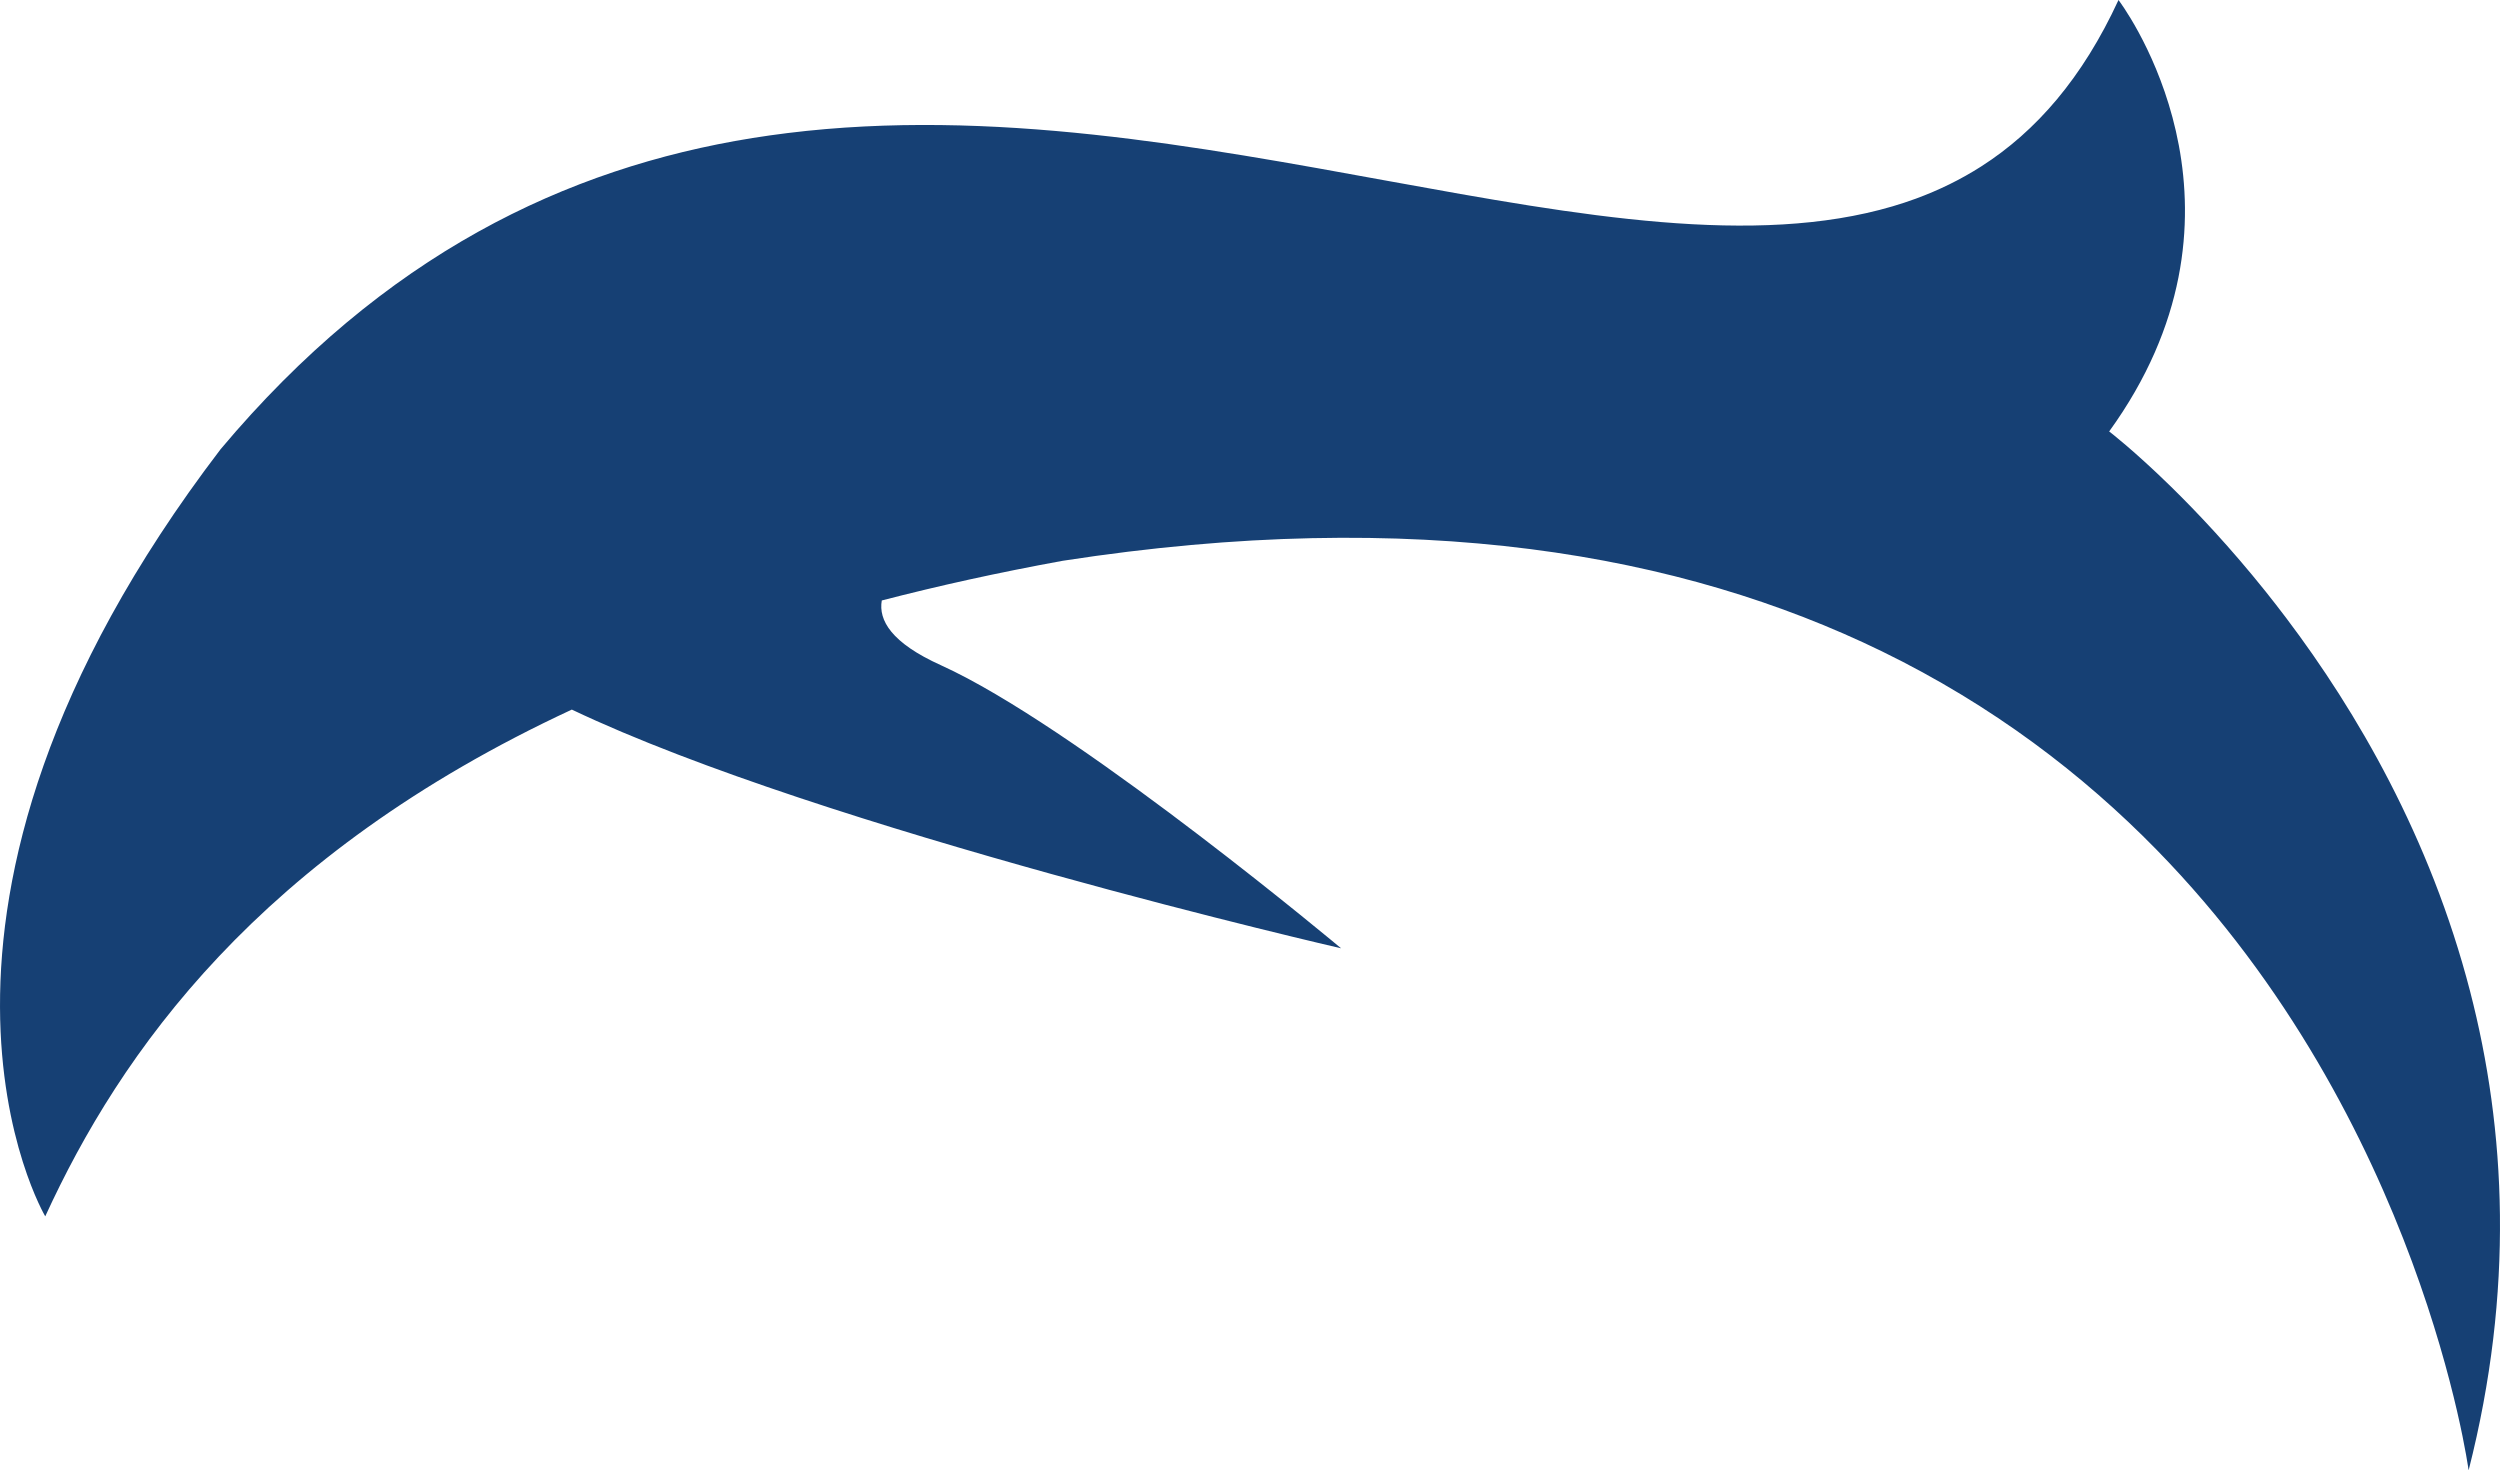 <svg version="1.1" id="图层_1" x="0px" y="0px" width="90.57px" height="53.263px" viewBox="0 0 90.57 53.263" enable-background="new 0 0 90.57 53.263" xml:space="preserve" xmlns="http://www.w3.org/2000/svg" xmlns:xlink="http://www.w3.org/1999/xlink" xmlns:xml="http://www.w3.org/XML/1998/namespace">
  <path fill="#164074" d="M89.433,53.258c0.001,0.001,0.001,0.005,0.001,0.005c1.657-6.513,1.349-12.342,0.051-17.355
	c-1.442-5.571-4.106-10.135-6.656-13.513c-0.255-0.338-0.509-0.664-0.76-0.978c-1.257-1.569-2.45-2.838-3.415-3.783
	c-1.351-1.322-2.251-2.011-2.243-2.003c5.602-7.745,0.997-14.707,0.399-15.547C76.771,0.029,76.749,0,76.749,0
	c-1.303,2.825-2.983,4.757-4.974,6.03c-0.747,0.477-1.537,0.862-2.367,1.167c-0.276,0.102-0.558,0.193-0.843,0.278
	c-9.99,2.943-25.252-4.481-40.035-2.654C28.108,4.873,27.686,4.933,27.264,5C20.521,6.085,13.914,9.219,7.989,16.278
	c-12.835,16.83-6.351,27.786-6.351,27.786h0.001l0,0.002c2.712-5.915,7.711-13.078,19.077-18.359
	c9.125,4.342,27.869,8.648,27.869,8.648l0,0l0,0c0,0-9.006-7.544-14.024-10.03c-0.162-0.081-0.319-0.155-0.473-0.225
	c-1.801-0.812-2.266-1.632-2.143-2.346c2.047-0.531,4.229-1.014,6.556-1.438c12.81-1.982,22.443-0.244,29.674,3.279
	c4.016,1.958,7.291,4.467,9.957,7.193c9.597,9.818,11.3,22.473,11.3,22.473C89.433,53.261,89.433,53.26,89.433,53.258z" class="color c1"/>
</svg>